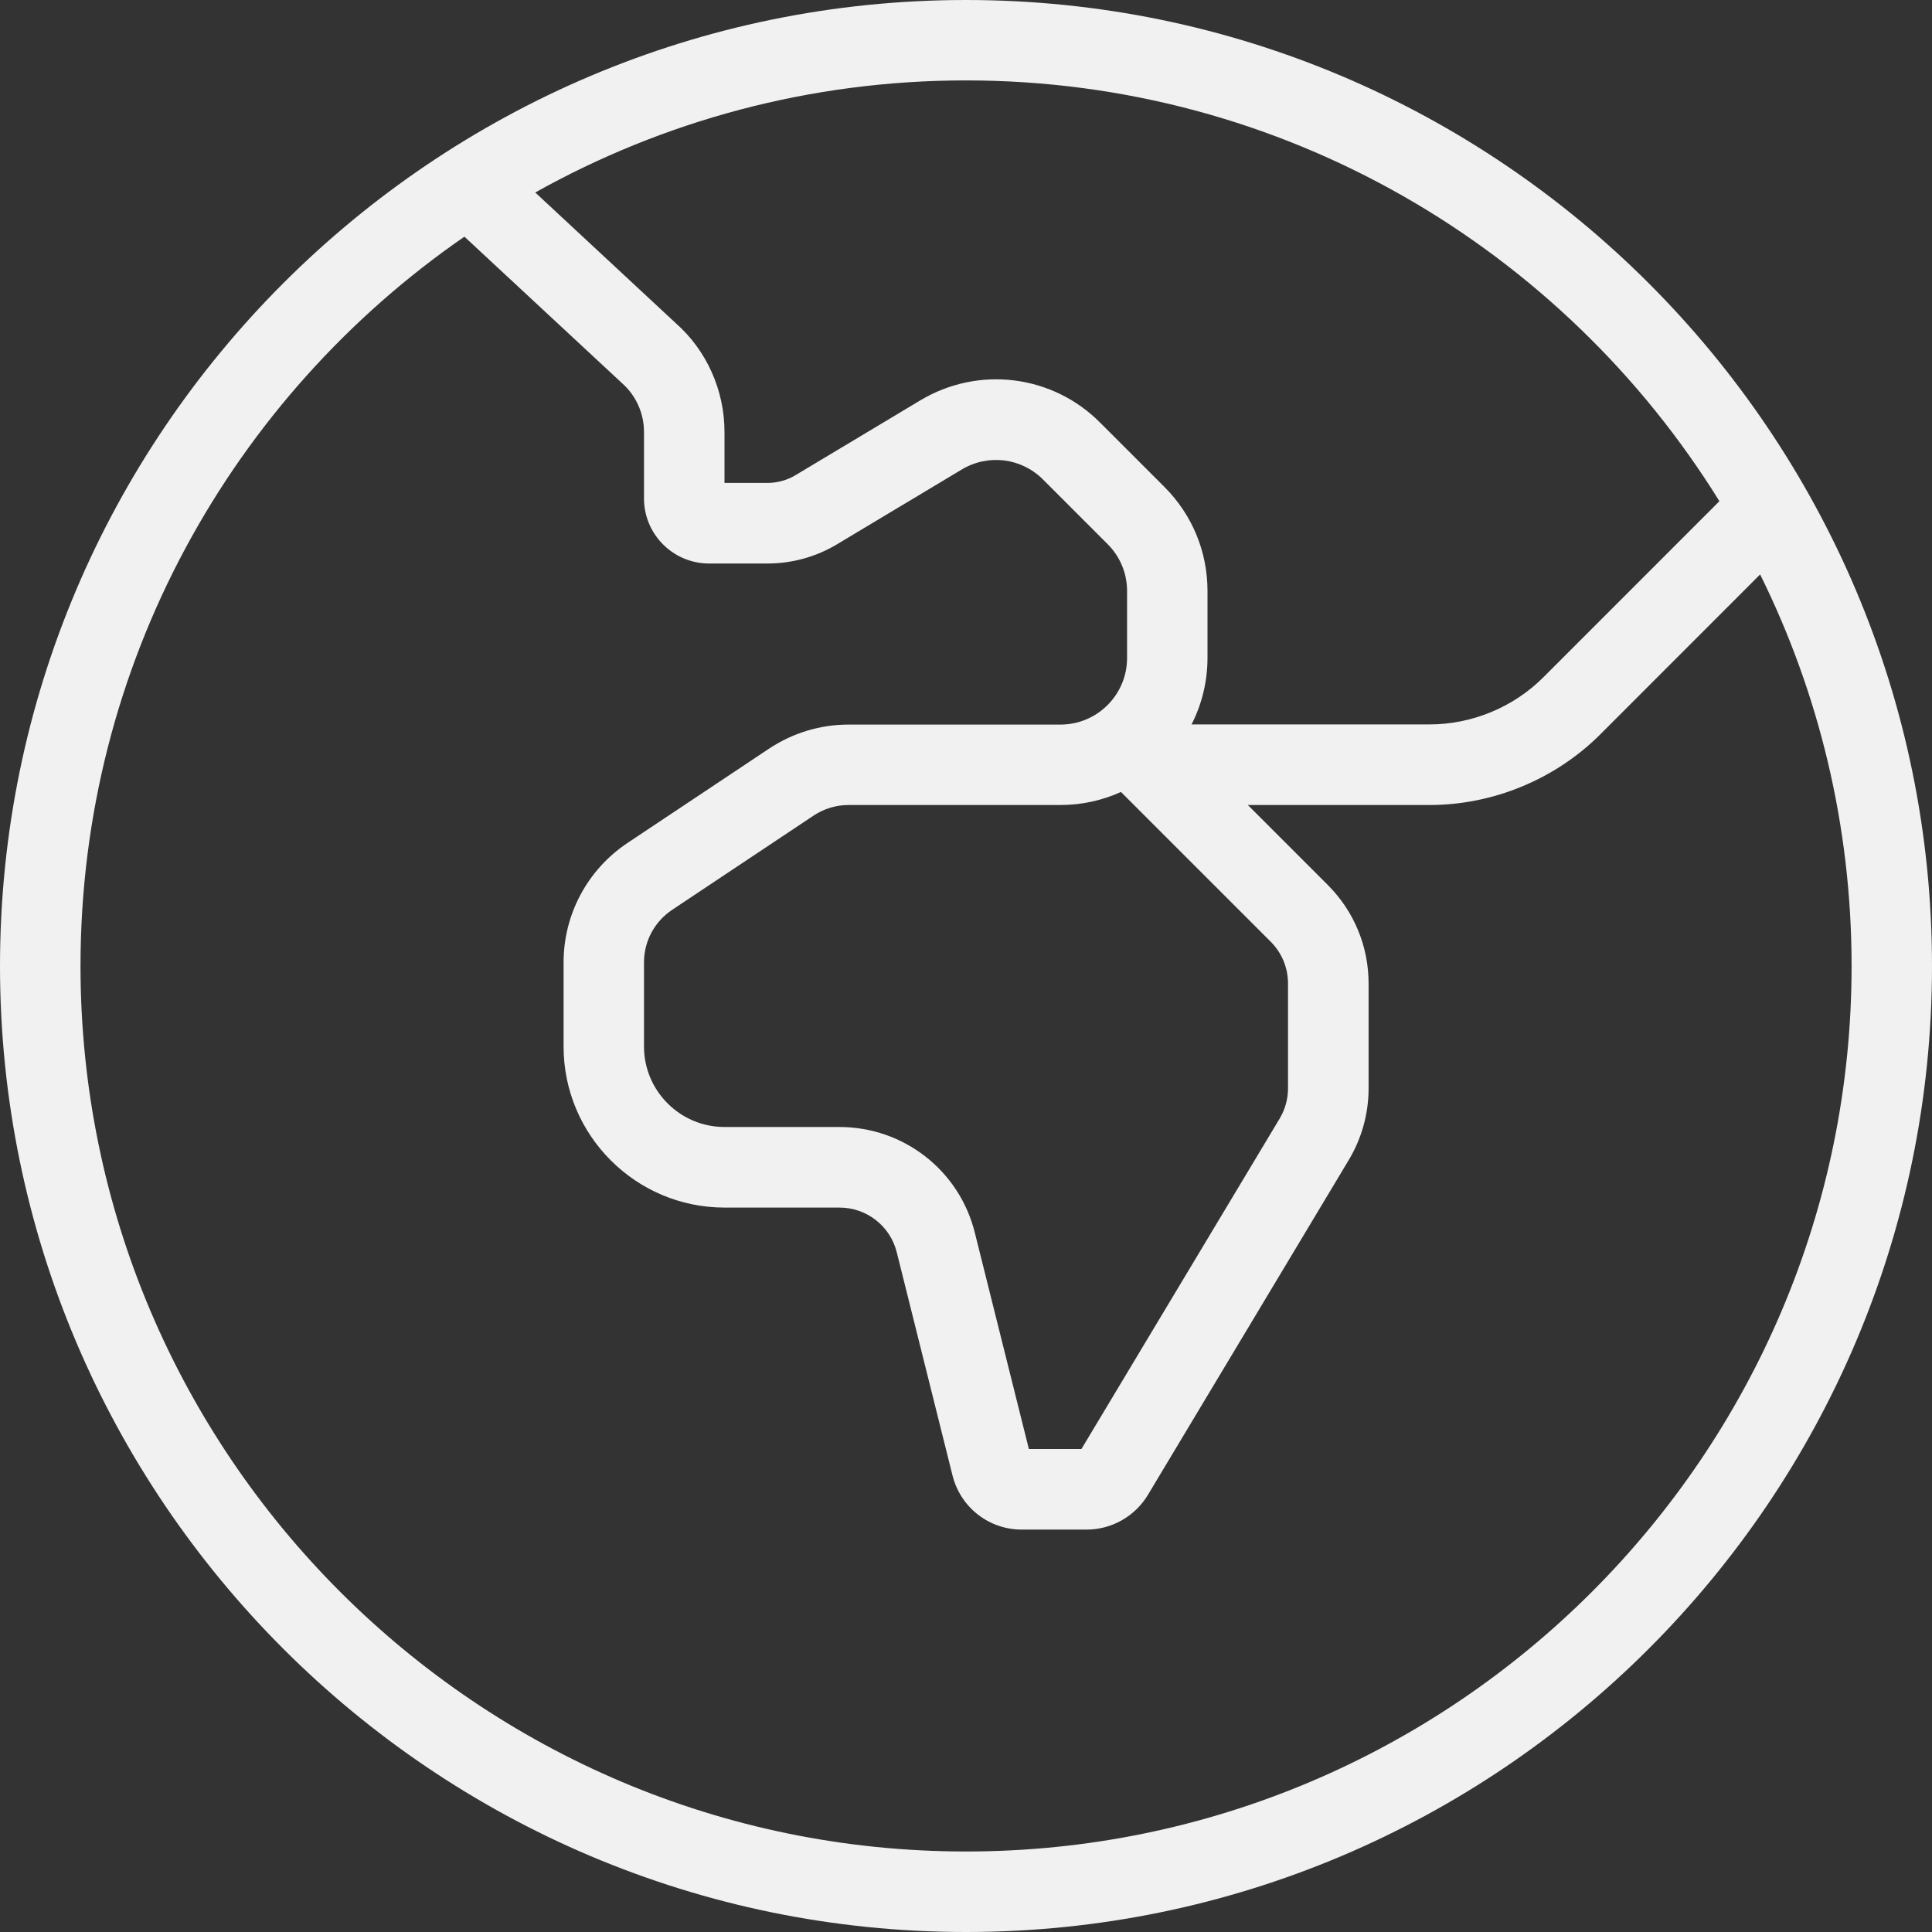 <svg width="100" height="100" viewBox="0 0 100 100" fill="none" xmlns="http://www.w3.org/2000/svg">
<rect x="0" y="0" width="100" height="100" fill="#333333" stroke="none"/>
<g clip-path="url(#clip0_2604_258)">
<path d="M50 0C22.429 0 0 22.429 0 50C0 77.571 22.429 100 50 100C77.571 100 100 77.571 100 50C100 22.429 77.571 0 50 0ZM88.996 25.942L79.883 35.058C78.333 36.608 76.188 37.496 73.992 37.496H61.675C62.204 36.458 62.5 35.288 62.5 34.05V30.587C62.5 28.554 61.708 26.642 60.271 25.204L56.938 21.871C54.475 19.396 50.654 18.917 47.638 20.721L41.188 24.587C40.75 24.854 40.237 24.996 39.721 24.996H37.5V22.358C37.5 20.188 36.562 18.121 34.979 16.729L27.704 9.963C34.308 6.271 41.913 4.162 50 4.162C66.454 4.162 80.912 12.883 88.996 25.942ZM65.775 48.746C66.35 49.325 66.667 50.092 66.667 50.904V56.333C66.667 56.888 66.517 57.425 66.233 57.9L55.975 75H53.254L50.458 63.808C49.658 60.583 46.775 58.333 43.446 58.333H37.5C35.2 58.333 33.333 56.462 33.333 54.167V49.812C33.333 48.717 33.879 47.7 34.792 47.092L42.108 42.217C42.65 41.858 43.275 41.667 43.921 41.667H54.892C56.008 41.667 57.062 41.425 58.021 40.992L65.775 48.746ZM50 95.833C24.729 95.833 4.167 75.271 4.167 50C4.167 34.358 12.046 20.525 24.038 12.25L32.188 19.825C32.917 20.467 33.333 21.387 33.333 22.358V25.8C33.333 27.654 34.842 29.167 36.7 29.167H39.725C41 29.167 42.246 28.821 43.333 28.167L49.775 24.304C51.146 23.483 52.871 23.696 53.992 24.825L57.329 28.163C57.979 28.812 58.337 29.675 58.337 30.596V34.058C58.337 35.958 56.792 37.504 54.892 37.504H43.921C42.45 37.504 41.029 37.938 39.8 38.754L32.483 43.629C30.408 45.013 29.171 47.325 29.171 49.817V54.171C29.171 58.767 32.908 62.504 37.504 62.504H43.45C44.858 62.504 46.079 63.458 46.417 64.821L49.304 76.379C49.721 78.025 51.188 79.171 52.883 79.171H56.25C57.538 79.171 58.75 78.483 59.413 77.379L69.804 60.054C70.479 58.933 70.838 57.65 70.838 56.337V50.908C70.838 48.983 70.088 47.171 68.725 45.804L64.588 41.667H73.996C77.287 41.667 80.508 40.333 82.833 38.008L91.104 29.733C94.133 35.85 95.838 42.729 95.838 50C95.838 75.271 75.275 95.833 50.004 95.833H50Z" fill="#F1F1F1"/>
</g>
<defs>
<clipPath id="clip0_2604_258">
<rect width="100" height="100" fill="white"/>
</clipPath>
</defs>
</svg>
